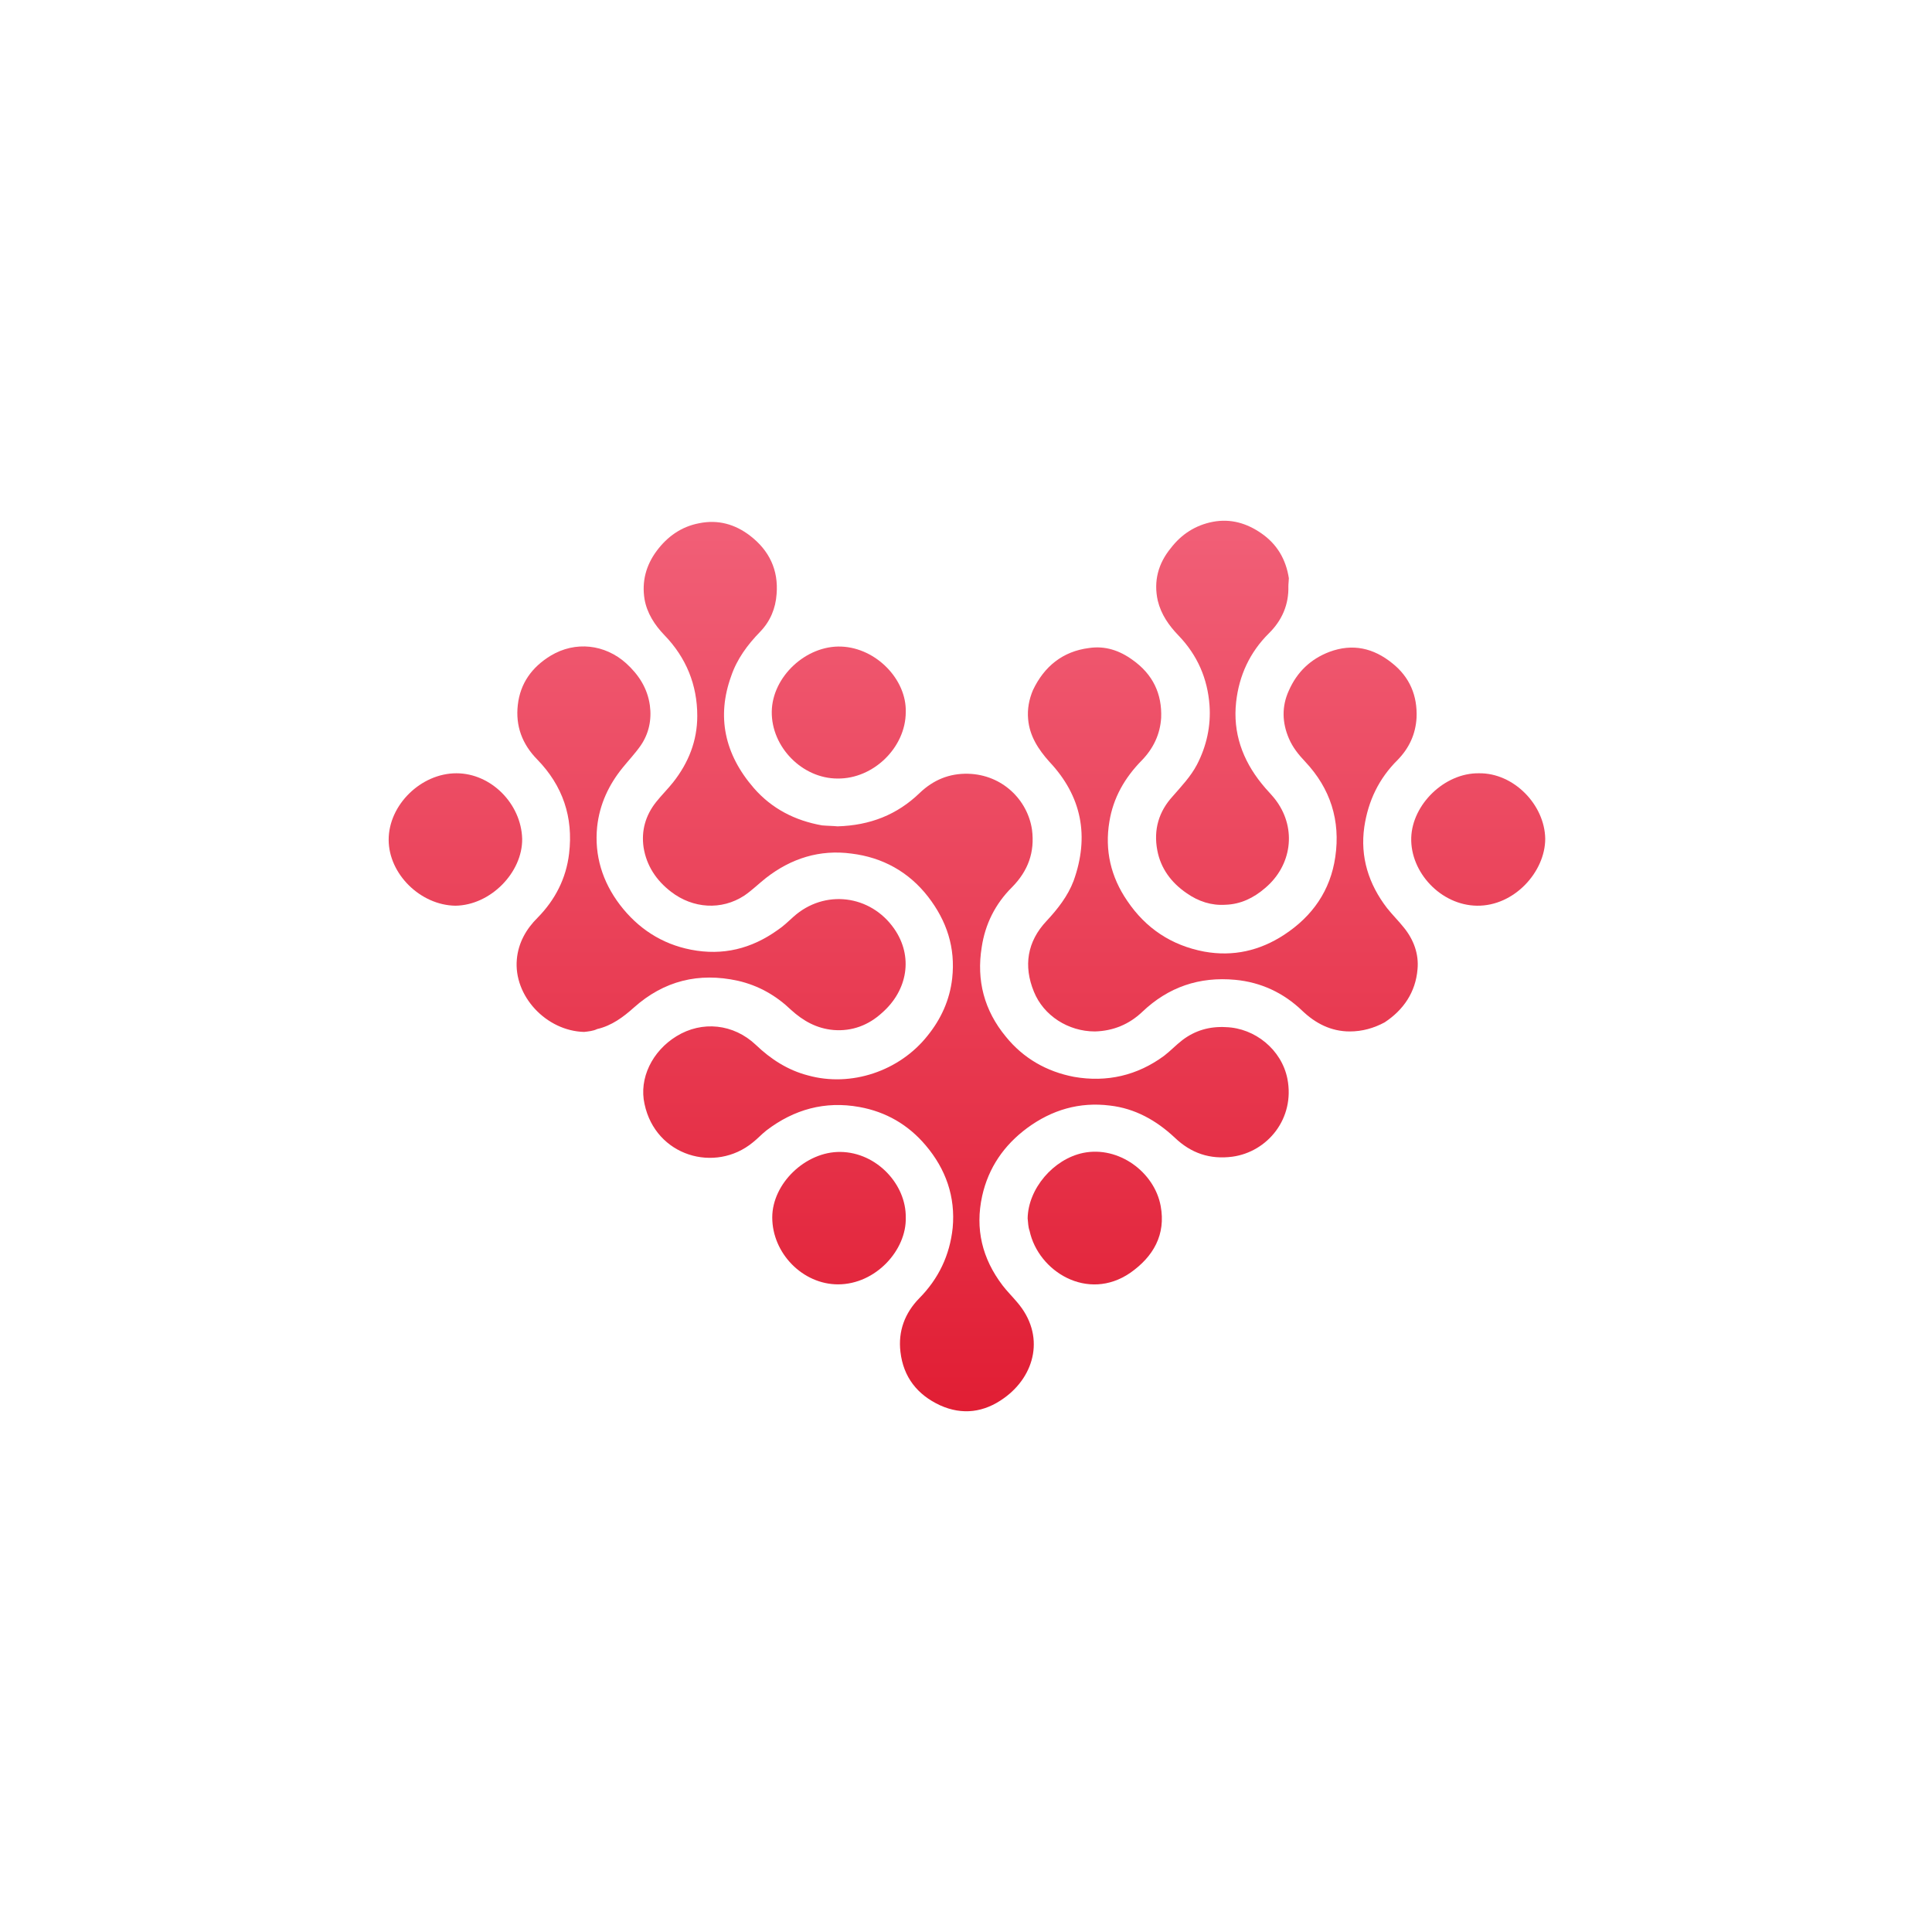 <svg width="1024" height="1024" viewBox="0 0 1024 1024" fill="none" xmlns="http://www.w3.org/2000/svg">
<g clip-path="url(#clip0)">
<path d="M443.919 437.979C461.096 437.472 475.453 431.898 487.503 420.241C494.682 413.399 503.142 409.852 513.141 410.105C531.344 410.612 544.675 424.042 546.983 439.753C548.521 451.663 544.932 461.546 536.471 470.161C527.498 479.03 522.114 489.927 520.319 502.09C517.499 519.575 521.601 535.539 533.138 549.476C542.368 560.879 554.674 567.975 569.288 570.762C586.721 573.803 602.873 570.002 616.974 559.612C620.307 557.078 623.383 553.784 626.716 551.25C633.382 546.182 641.074 543.901 649.79 544.408C665.173 544.915 679.274 556.318 682.35 571.776C686.452 592.808 671.839 610.546 653.123 613.08C641.33 614.601 631.331 611.307 622.614 602.944C612.872 593.822 601.591 587.487 588.26 585.966C572.108 583.939 557.494 588.247 544.419 597.876C532.113 606.999 523.909 618.909 520.576 633.859C516.73 651.344 520.576 667.055 531.344 681.246C533.651 684.286 536.471 687.074 539.035 690.115C554.161 707.599 548.777 729.139 532.113 741.049C521.601 748.651 510.064 750.171 498.271 744.85C486.221 739.275 478.786 729.899 477.248 716.469C475.966 705.572 479.555 695.943 487.247 688.087C497.502 677.698 503.398 665.281 504.937 650.837C506.475 634.366 501.348 619.669 490.58 606.999C481.35 596.102 469.557 589.26 455.456 586.726C437.253 583.432 420.845 587.993 406.231 599.143C403.667 601.17 401.616 603.451 399.053 605.478C379.055 621.949 347.521 612.827 341.624 585.206C338.547 571.522 345.726 557.078 358.545 549.223C372.133 540.861 388.798 542.634 400.591 553.784C408.539 561.386 417.512 567.214 428.28 570.002C451.097 576.337 476.735 567.721 491.605 548.97C498.784 540.1 503.398 529.964 504.68 518.561C506.475 502.343 501.86 488.153 491.862 475.229C481.606 462.052 467.762 454.45 451.354 452.423C434.433 450.143 419.307 454.957 405.975 465.347C402.129 468.388 398.54 471.935 394.438 474.723C382.388 482.578 367.262 481.564 355.725 472.695C347.777 466.614 342.649 458.758 341.111 449.129C339.829 440.26 342.137 432.151 347.777 425.056C350.597 421.508 353.93 418.214 356.75 414.666C364.954 404.277 369.569 392.62 369.569 379.443C369.569 362.972 363.672 348.528 352.135 336.618C347.008 331.297 342.906 324.962 341.624 317.613C340.086 308.237 342.393 299.621 348.033 292.019C353.674 284.417 361.109 279.096 370.595 277.322C380.593 275.295 389.567 277.829 397.514 283.911C407.77 291.766 412.641 302.156 411.615 314.826C411.102 322.428 408.282 329.27 402.898 334.844C396.232 341.686 390.592 349.288 387.516 358.411C379.824 379.697 383.926 399.715 399.565 417.707C409.051 428.603 421.358 434.938 435.715 437.472C438.535 437.726 441.355 437.726 443.919 437.979Z" fill="url(#paint0_linear)"/>
<path d="M715.423 546.689C705.424 546.689 697.22 542.381 690.298 535.793C680.299 526.163 668.25 520.588 654.662 519.321C635.69 517.548 619.281 523.122 605.437 536.299C598.515 542.888 590.054 546.435 580.312 546.689C566.211 546.689 553.136 538.327 548.008 525.656C542.368 511.973 544.419 499.049 554.674 488.153C560.571 481.818 565.955 474.976 569.031 466.867C577.492 443.301 573.39 422.015 556.212 403.77C550.316 397.181 545.701 390.086 544.932 381.217C544.419 375.896 545.445 370.574 547.496 365.76C553.392 353.343 563.135 345.234 577.235 343.46C585.696 342.193 593.387 344.727 600.31 349.795C611.077 357.397 615.949 367.787 615.436 380.457C614.923 389.073 611.334 396.675 605.181 403.01C596.207 412.132 590.054 422.775 588.003 435.445C585.44 450.649 588.772 464.84 597.489 477.51C607.232 491.954 620.82 501.076 638.253 504.371C653.636 507.158 667.737 503.864 680.556 495.502C695.682 485.619 705.168 471.935 707.732 454.197C710.552 434.938 705.168 417.96 691.836 403.77C688.247 399.969 685.171 396.168 683.12 391.353C679.53 382.991 679.274 374.375 683.12 366.013C687.478 356.13 694.657 349.288 704.655 345.487C716.961 340.926 727.986 343.46 737.984 351.569C747.214 358.918 751.316 368.8 750.803 380.457C750.291 389.073 746.958 396.421 740.805 402.756C730.806 412.639 725.166 424.549 723.115 438.233C720.807 454.197 725.422 468.641 735.164 481.311C737.984 484.859 741.317 488.153 744.138 491.701C749.265 498.036 752.085 505.638 751.316 513.747C750.291 525.91 743.881 535.286 733.882 541.874C728.242 544.915 722.089 546.689 715.423 546.689Z" fill="url(#paint1_linear)"/>
<path d="M309.577 546.942C289.579 546.435 272.146 527.937 273.94 508.425C274.709 499.809 278.811 492.461 284.964 486.379C294.194 477.003 300.091 465.6 301.629 452.423C303.936 433.165 298.296 416.44 284.708 402.503C276.76 394.394 273.171 384.765 274.453 373.615C275.735 362.212 281.888 353.596 291.887 347.515C304.962 339.659 320.601 341.433 331.882 351.569C338.547 357.651 343.162 364.746 344.444 373.868C345.47 381.47 343.931 388.819 339.573 395.154C336.753 399.209 333.164 403.01 330.087 406.811C322.652 415.933 317.781 426.323 316.499 438.233C314.961 453.437 319.319 467.374 328.549 479.537C338.035 491.954 350.597 500.316 366.236 503.357C383.157 506.651 398.284 502.85 412.128 492.968C415.204 490.94 417.768 488.406 420.588 485.872C436.997 471.175 461.353 474.216 473.915 492.207C484.17 506.905 481.094 524.896 467.506 536.806C460.327 543.395 451.61 546.689 441.868 545.929C432.895 545.168 425.716 541.114 419.307 535.286C411.359 527.684 402.129 522.362 391.105 519.828C370.338 515.267 351.879 519.828 335.984 534.019C330.343 539.087 324.19 543.648 316.499 545.422C314.448 546.435 311.884 546.689 309.577 546.942Z" fill="url(#paint2_linear)"/>
<path d="M682.863 310.771C683.12 320.4 679.53 328.763 672.608 335.605C662.353 345.741 656.713 358.157 655.174 372.095C653.38 388.312 658.507 402.756 668.762 415.426C671.326 418.721 674.403 421.508 676.71 424.802C687.222 439.5 684.658 458.758 670.557 470.668C664.404 475.99 657.482 479.284 649.534 479.537C642.099 480.044 635.177 477.763 629.024 473.456C620.82 467.881 615.179 460.279 613.385 450.649C611.334 439.753 614.154 430.124 621.589 422.015C626.204 416.693 631.075 411.625 634.408 405.29C639.535 395.408 641.843 384.765 641.074 373.868C640.048 359.678 634.664 347.261 624.665 336.872C619.538 331.55 615.436 325.722 613.641 318.373C611.334 307.984 613.898 298.608 620.563 290.499C626.204 283.15 633.639 278.336 642.868 276.562C652.354 274.788 660.815 277.322 668.506 282.644C676.966 288.472 681.581 296.581 683.12 306.463C683.12 307.73 682.863 309.251 682.863 310.771Z" fill="url(#paint3_linear)"/>
<path d="M544.676 645.769C544.932 630.058 558.264 614.347 574.159 611.053C592.875 607.252 611.847 621.189 615.18 639.181C618 654.385 611.334 666.041 599.028 674.657C576.466 690.115 550.316 673.897 545.701 652.358C544.932 650.33 544.932 648.05 544.676 645.769Z" fill="url(#paint4_linear)"/>
<path d="M480.068 377.416C480.068 396.168 462.891 412.892 443.919 412.639C425.203 412.639 408.795 395.914 409.051 377.163C409.308 358.664 427.254 341.94 445.97 342.7C464.429 343.46 480.581 360.185 480.068 377.416Z" fill="url(#paint5_linear)"/>
<path d="M480.068 645.262C480.581 662.494 464.173 680.739 444.175 680.739C425.46 680.739 409.308 664.268 409.308 645.262C409.308 627.271 426.998 610.293 445.457 610.546C464.685 610.8 480.325 627.778 480.068 645.262Z" fill="url(#paint6_linear)"/>
<path d="M783.876 409.852C802.335 409.598 818.744 426.576 819 444.568C819 462.052 802.592 480.297 782.851 480.044C763.622 479.791 747.471 462.306 747.983 444.061C748.496 426.323 765.673 409.598 783.876 409.852Z" fill="url(#paint7_linear)"/>
<path d="M241.893 409.852C260.352 409.852 276.248 426.069 276.76 444.568C277.017 462.306 260.096 479.791 241.38 480.044C222.921 479.791 206 463.319 206 445.074C206 426.576 223.177 409.852 241.893 409.852Z" fill="url(#paint8_linear)"/>
</g>
<defs>
<linearGradient id="paint0_linear" x1="512.5" y1="276" x2="512.5" y2="748" gradientUnits="userSpaceOnUse">
<stop stop-color="#F15F77"/>
<stop offset="1" stop-color="#E11E34"/>
</linearGradient>
<linearGradient id="paint1_linear" x1="512.5" y1="276" x2="512.5" y2="748" gradientUnits="userSpaceOnUse">
<stop stop-color="#F15F77"/>
<stop offset="1" stop-color="#E11E34"/>
</linearGradient>
<linearGradient id="paint2_linear" x1="512.5" y1="276" x2="512.5" y2="748" gradientUnits="userSpaceOnUse">
<stop stop-color="#F15F77"/>
<stop offset="1" stop-color="#E11E34"/>
</linearGradient>
<linearGradient id="paint3_linear" x1="512.5" y1="276" x2="512.5" y2="748" gradientUnits="userSpaceOnUse">
<stop stop-color="#F15F77"/>
<stop offset="1" stop-color="#E11E34"/>
</linearGradient>
<linearGradient id="paint4_linear" x1="512.5" y1="276" x2="512.5" y2="748" gradientUnits="userSpaceOnUse">
<stop stop-color="#F15F77"/>
<stop offset="1" stop-color="#E11E34"/>
</linearGradient>
<linearGradient id="paint5_linear" x1="512.5" y1="276" x2="512.5" y2="748" gradientUnits="userSpaceOnUse">
<stop stop-color="#F15F77"/>
<stop offset="1" stop-color="#E11E34"/>
</linearGradient>
<linearGradient id="paint6_linear" x1="512.5" y1="276" x2="512.5" y2="748" gradientUnits="userSpaceOnUse">
<stop stop-color="#F15F77"/>
<stop offset="1" stop-color="#E11E34"/>
</linearGradient>
<linearGradient id="paint7_linear" x1="512.5" y1="276" x2="512.5" y2="748" gradientUnits="userSpaceOnUse">
<stop stop-color="#F15F77"/>
<stop offset="1" stop-color="#E11E34"/>
</linearGradient>
<linearGradient id="paint8_linear" x1="512.5" y1="276" x2="512.5" y2="748" gradientUnits="userSpaceOnUse">
<stop stop-color="#F15F77"/>
<stop offset="1" stop-color="#E11E34"/>
</linearGradient>
<clipPath id="clip0">
<rect width="1024" height="1024" fill="white"/>
</clipPath>
</defs>
</svg>
